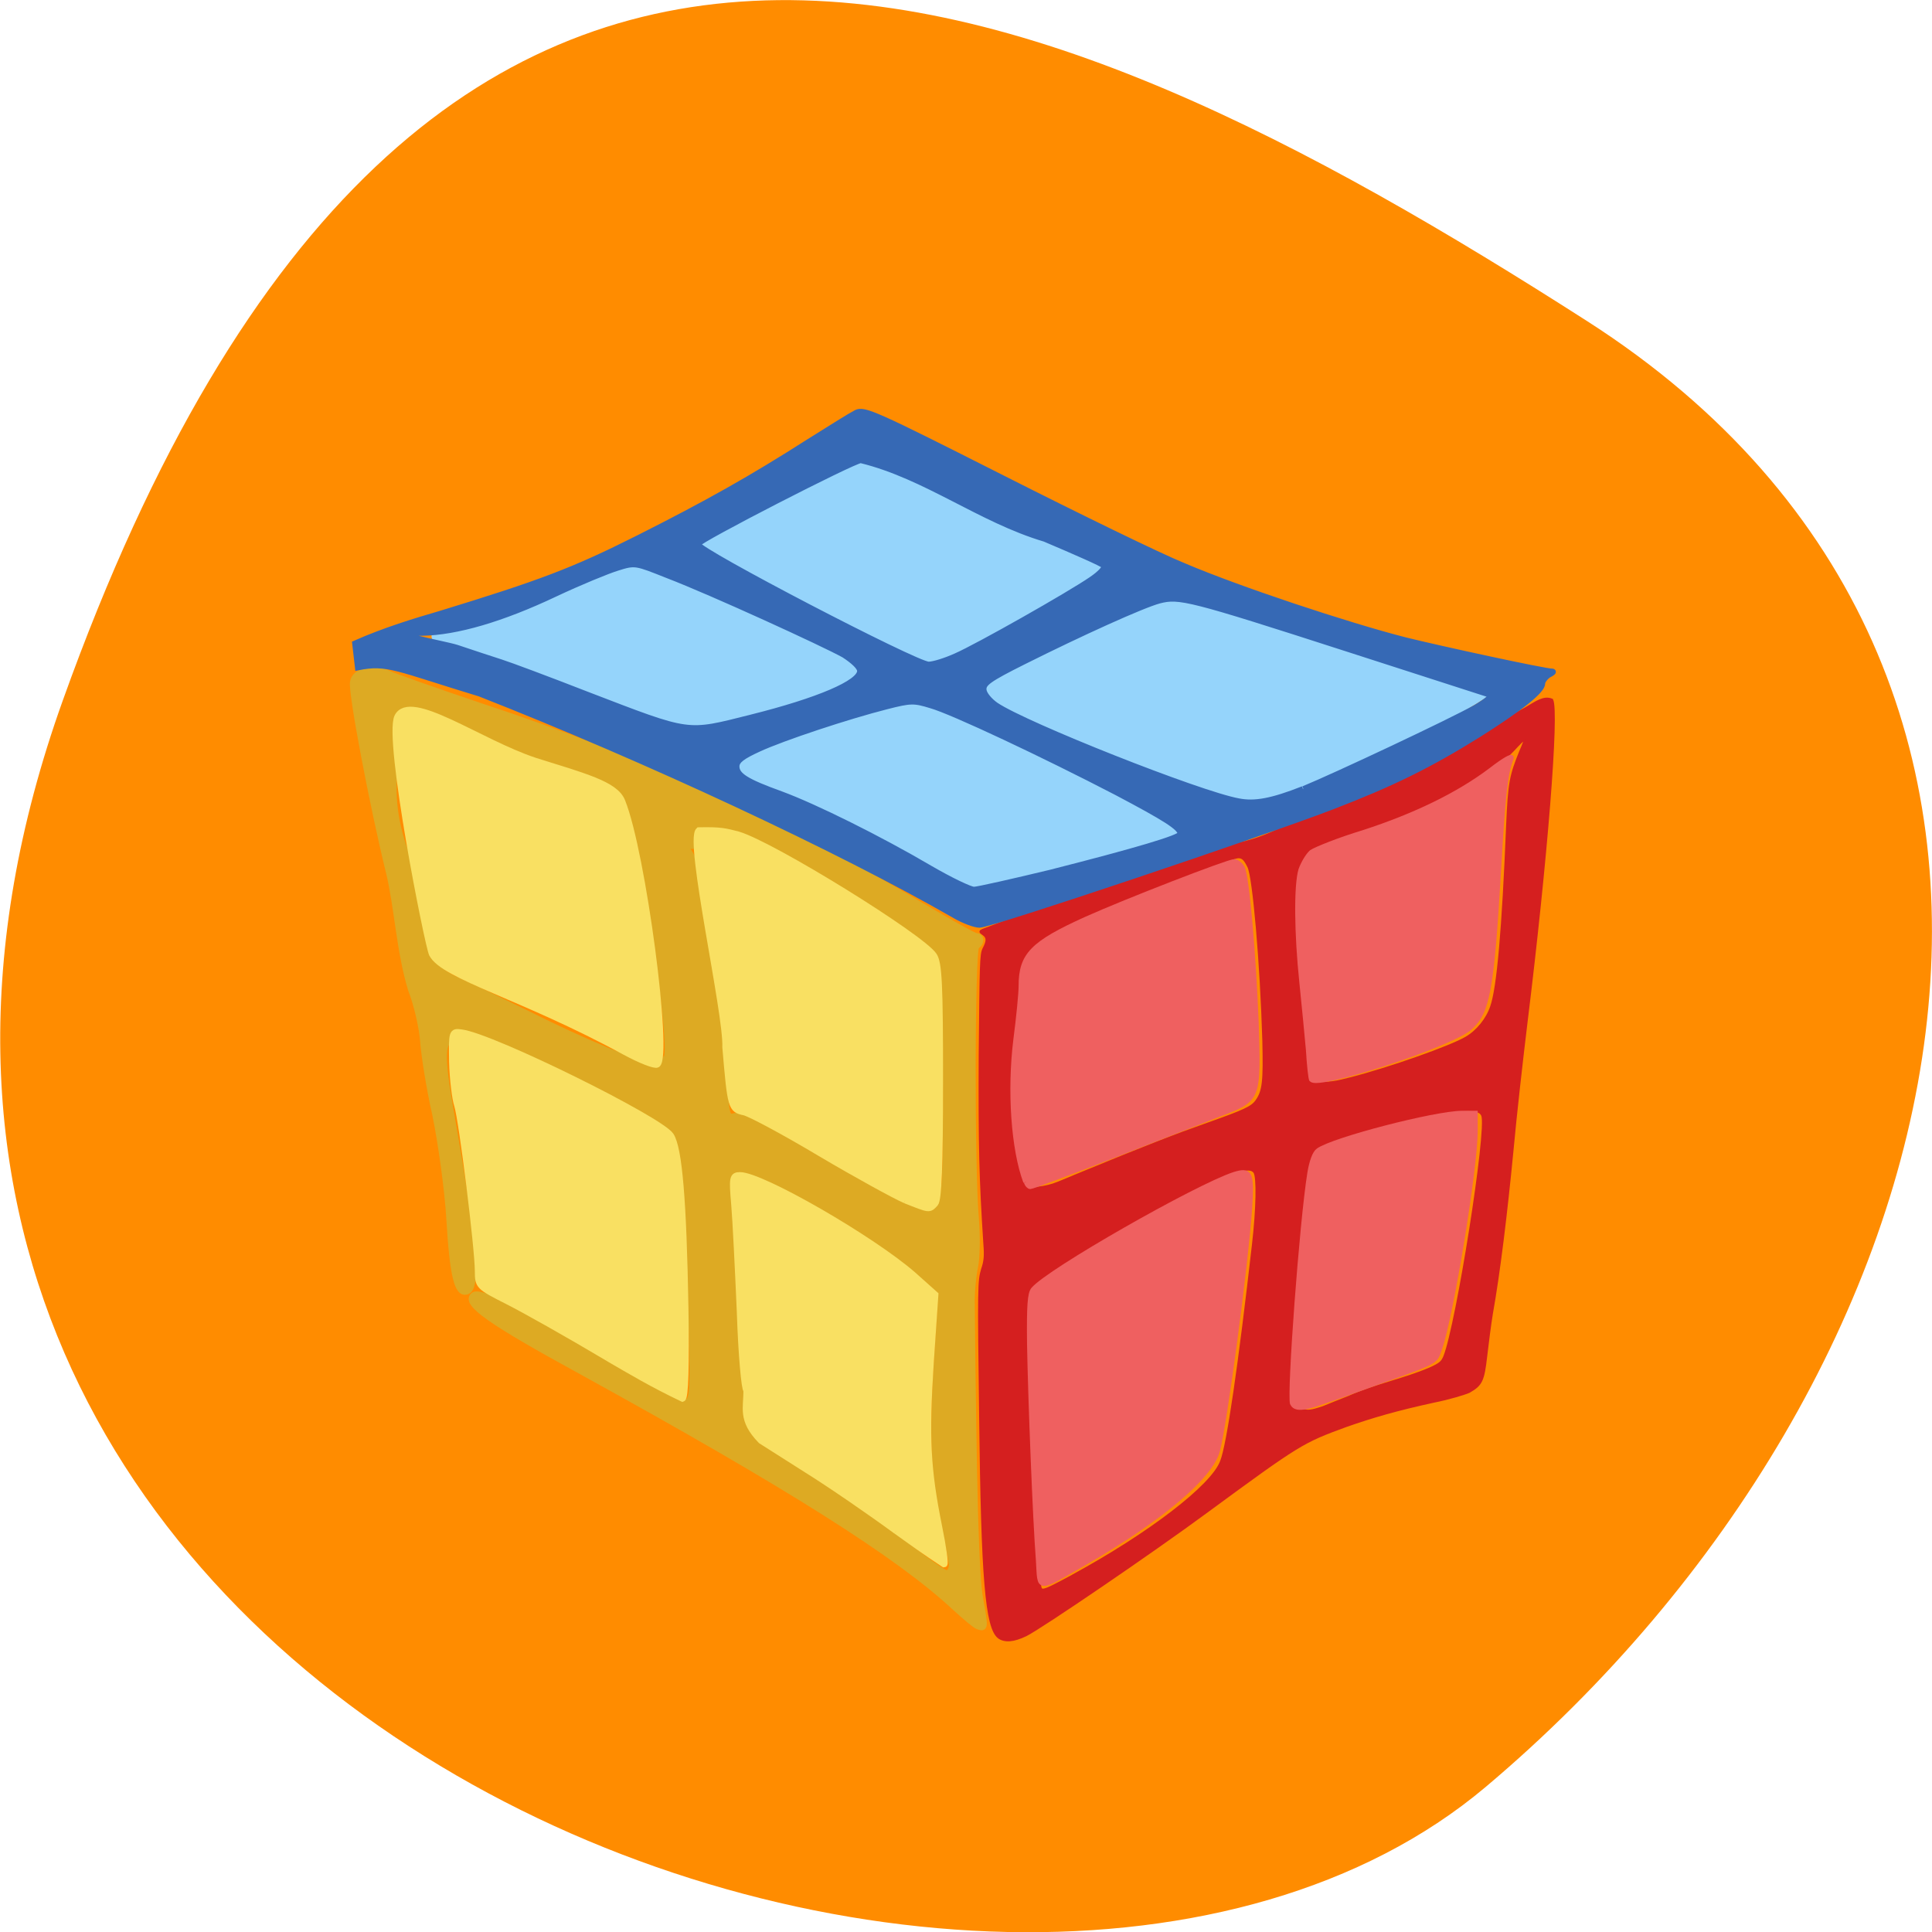 <svg xmlns="http://www.w3.org/2000/svg" viewBox="0 0 16 16"><path d="m 0.52 5.801 c -2.988 8.34 7.746 12.395 11.781 9 c 4.03 -3.395 5.41 -9.215 0.844 -12.141 c -4.57 -2.926 -9.641 -5.195 -12.625 3.141" fill="#ff8c00"/><g transform="matrix(0.062 0 0 0.062 0.271 0.407)"><path d="m 126.29 210.68 c -0.375 -0.125 -1.688 -1.25 -3.063 -2.5 c -7.563 -7.06 -22.25 -16.313 -49.938 -31.563 c -12.25 -6.688 -15.563 -9.06 -14.438 -10.125 c 0.75 -0.813 5.938 1.75 18.375 9.06 c 6.25 3.688 9.563 5.375 10.188 5.125 c 0.813 -0.313 0.875 -1.438 0.5 -13.938 c -0.438 -16.875 -0.813 -19.813 -2.438 -21.5 c -2.25 -2.375 -26.12 -13 -29.12 -13 c -1.813 0 -1.875 2 -0.438 10.125 c 3 17.188 3.563 23.13 2.063 23.563 c -1.25 0.438 -1.875 -2.125 -2.313 -9.563 c -0.25 -4.188 -1.125 -10.313 -1.875 -14 c -0.813 -3.563 -1.5 -8 -1.625 -9.75 c -0.125 -1.813 -0.813 -4.937 -1.625 -7 c -1.563 -5.125 -1.813 -10.938 -2.938 -15.625 c -2.188 -8.875 -5.063 -24 -4.813 -25.438 c 0.188 -1.5 2.813 -2.125 4.75 -1.125 c 0.75 0.375 6.438 2.375 12.563 4.438 c 20.75 6.813 40.938 15.938 58.5 26.5 c 3.813 2.25 7.125 4.125 7.438 4.125 c 0.688 0 0.688 0.938 0 1.313 c -0.625 0.375 -0.688 29.562 -0.063 36.562 c 0.188 2.313 0.125 5.188 -0.125 6.313 c -0.25 1.125 -0.438 3.188 -0.438 4.438 c 0.25 25.938 0.563 36.875 1.125 39.875 c 0.688 3.875 0.688 4 -0.25 3.688 m -3.5 -8.06 c 0 -0.563 -0.5 -3.125 -1.125 -5.688 c -1.313 -5.313 -1.563 -12.375 -0.813 -22.938 l 0.438 -6.625 l -1.438 -1.688 c -0.75 -0.875 -3.188 -2.938 -5.375 -4.563 c -10.313 -7.563 -21.563 -12.563 -20.12 -8.938 c 0.5 1.313 1.625 27.563 1.375 32.13 c 0 0.625 0.375 1.313 0.875 1.625 c 5.125 3.063 14.563 9.563 19.19 13.188 c 3.125 2.5 5.938 4.5 6.313 4.5 c 0.563 -0.25 0.563 -0.625 0.688 -1 m -1.625 -48.688 c 0.688 -0.438 0.813 -2.688 0.813 -15.188 c 0 -8.06 -0.188 -15.312 -0.438 -16.06 c -0.25 -1.063 -2.375 -2.563 -9.75 -7 c -12.813 -7.688 -18.688 -9.375 -22.688 -9.25 c -3.563 0.063 -1.5 -1.25 0.25 4.938 c 1.25 4.5 2.5 19.625 2.938 26 c 0.375 5.375 0.375 5.438 1.625 5.125 c 0.938 -0.25 2.625 0.438 6.313 2.563 c 7.688 4.5 12.188 6.813 15.5 8.188 c 3.313 1.313 4.25 1.438 5.438 0.688 m -36.438 -19.375 c 0.625 -2.438 -2.188 -21.875 -4.188 -29.375 c -0.625 -2.188 -1.563 -4.375 -2.063 -4.813 c -0.5 -0.438 -2.563 -0.875 -5 -1.063 c -9.5 -0.25 -14.438 -7.625 -23.938 -8.438 c -0.188 0.25 -0.563 1.938 -0.938 3.75 c -0.813 4 -0.438 8.188 1.125 12.5 c 1.625 4.438 1.438 9.188 3.25 13.5 c 1.063 2.313 1.563 2.813 4.25 4 c 1.688 0.75 5.688 2.688 8.875 4.25 c 7.313 3.688 15.438 7.06 17 7.06 c 1 -0.313 1.375 -0.625 1.563 -1.375" fill="#ddaa23" stroke="#ddaa23" stroke-width="0.824"/><g fill="#f9e062" stroke="#f9e062"><path d="m 79.1 133.93 c -13.625 -7.437 -24.19 -10.06 -25.75 -13.06 c -0.563 -1.125 -6.06 -28.75 -4.625 -31.688 c 1.688 -3.375 10.938 3.438 18.313 5.875 c 6.5 2.063 10.813 3.125 11.688 5.438 c 2.75 6.813 6.313 34 4.688 35.12 c -0.313 0.188 -2.25 -0.563 -4.313 -1.688" stroke-width="0.854"/><path d="m 76.79 174.8 c -5.25 -3.125 -11.25 -6.5 -13.375 -7.563 c -3.813 -1.938 -3.938 -2 -3.938 -4 c 0 -3.063 -2.125 -20.12 -2.75 -22.12 c -0.313 -0.938 -0.625 -3.563 -0.688 -5.813 c -0.063 -4.063 -0.063 -4.125 1.25 -3.938 c 4.188 0.563 26.563 11.625 27.938 13.75 c 1.125 1.75 1.688 8.875 1.938 23 c 0.125 7.75 0 12 -0.375 12.13 c -4.063 -1.938 -6.875 -3.625 -10 -5.438" stroke-width="0.845"/><path d="m 115.35 197.93 c -3.313 -2.438 -8.75 -6.188 -12.06 -8.25 l -6 -3.813 c -2.75 -2.813 -1.875 -4.438 -1.938 -6.75 c -0.25 0 -0.688 -4.688 -0.875 -10.438 c -0.25 -5.75 -0.563 -12.188 -0.75 -14.375 c -0.313 -3.563 -0.25 -3.875 0.75 -3.875 c 2.875 0 17.625 8.5 23.13 13.313 l 2.938 2.625 l -0.625 9.188 c -0.625 9.938 -0.438 14.06 1.125 21.813 c 0.563 2.75 0.875 5 0.688 5 c -2.563 -1.688 -4.375 -3 -6.375 -4.438" stroke-width="0.859"/><path d="m 116.54 153.74 c -1.438 -0.625 -6.563 -3.438 -11.313 -6.25 c -4.813 -2.875 -9.375 -5.313 -10.188 -5.5 c -1.75 -0.375 -1.813 -0.563 -2.5 -8.688 c 0.188 -4.5 -5.063 -27.562 -3.563 -28.937 c 2.938 -0.063 3.563 0.125 5.25 0.563 c 4.625 1.375 24.5 13.688 26.13 16.13 c 0.688 1 0.813 3.938 0.813 16.812 c 0 11.438 -0.188 15.813 -0.625 16.313 c -0.813 0.875 -0.688 0.875 -4 -0.438" stroke-width="0.853"/></g><path d="m 129.04 212.12 c -1.625 -1.313 -2.188 -7.75 -2.438 -29.25 c -0.25 -17.813 -0.188 -18.313 0.25 -19.875 c 0.375 -1.063 0.438 -1.813 0.313 -3.375 c -0.563 -8.563 -0.688 -13.25 -0.625 -25.313 c 0.125 -12.06 0.125 -13.375 0.5 -14.12 c 0.563 -1.063 0.563 -1.563 -0.063 -2 c -0.438 -0.313 -0.438 -0.313 -0.063 -0.5 c 6.125 -2.375 24.438 -8.813 32.375 -11.313 c 5.125 -0.313 9.25 -3.438 12.875 -4.688 c 7.313 -2.063 12.13 -4.25 20.75 -9.688 c 2.813 -1.813 5.813 -3.563 6.563 -3.938 c 1.375 -0.813 2.375 -1.563 3.438 -1.125 c 0.813 1.625 -0.75 21.313 -3.438 43.12 c -0.563 4.625 -1.438 12.313 -1.875 17.13 c -0.813 8.375 -1.75 16.13 -2.75 21.75 c -0.25 1.5 -0.563 4.063 -0.75 5.625 c -0.375 3.313 -0.625 3.813 -2.25 4.75 c -0.563 0.25 -2.563 0.875 -4.75 1.313 c -4.875 1.063 -8.125 2 -11.688 3.25 c -5.813 2.125 -6.25 2.375 -18.5 11.375 c -7.625 5.625 -22.25 15.563 -24.25 16.563 c -1.688 0.813 -2.813 0.875 -3.625 0.313 m 9.875 -8.188 c 10.125 -5.5 18.688 -12 19.875 -15.313 c 0.875 -2.188 2.438 -13 4.25 -28.938 c 0.563 -4.875 0.625 -9.06 0.188 -9.688 c -0.5 -0.688 -1.75 -0.5 -4.625 0.813 c -5.813 2.563 -18.625 9.875 -23.06 13.13 c -1.875 1.375 -2.25 2 -2.5 3.688 c -0.188 1.438 1.063 34 1.438 37.13 c 0.125 1.5 0 1.563 4.438 -0.813 m 33.438 -22.5 c 0.75 -0.313 2.313 -0.938 3.438 -1.375 c 3.625 -1.625 7.188 -2.25 10.875 -3.813 c 1.375 -0.625 1.625 -0.875 1.938 -1.625 c 1.688 -4.25 5.813 -30.25 5.063 -32.19 c -0.438 -1.313 -3.875 -0.938 -12.12 1.125 c -6.5 1.625 -10.25 3.125 -10.563 4.125 c -0.813 2.75 -2.75 24.813 -2.75 31.31 c 0.625 3.688 2.188 3.063 4.125 2.438 m -33.25 -30.875 c 10.188 -4.188 13.625 -5.5 17.688 -6.938 c 5.125 -1.813 6.06 -2.25 6.688 -3.125 c 0.938 -1.313 1.063 -2.625 0.938 -8.06 c -0.313 -10.437 -1.313 -21.875 -2 -23.25 c -0.75 -1.5 -1.125 -1.625 -3 -0.75 c -0.938 0.438 -3.563 1.5 -5.875 2.25 c -4.438 1.563 -13.938 5.563 -16.875 7.188 c -2.063 1.063 -3.375 2.25 -4 3.563 c -0.875 3.063 -0.5 5.563 -1.063 9.06 c -1.188 7 -0.938 13.813 0.563 19.13 c 0.375 1.25 0.75 2.438 0.813 2.625 c 3.188 -0.25 3.625 -0.688 6.125 -1.688 m 36.938 -13.06 c 5.125 -1.313 13.313 -4.188 15.438 -5.438 c 1.5 -0.875 2.813 -2.5 3.375 -4.187 c 0.875 -2.5 1.563 -10.313 2.125 -24.19 c 0.25 -5.75 0.438 -6.625 1.75 -9.875 c 0.875 -2 0.813 -2.125 -0.5 -0.75 c -4.125 4.625 -12.12 9.06 -20.938 11.563 c -1.375 0.438 -3.25 0.938 -4.125 1.188 c -2.188 0.625 -3.063 1.563 -3.813 3.813 c -0.75 2.438 -0.688 7.5 0.125 14.188 c 0.375 2.75 0.75 7 0.875 9.437 c 0.188 2.75 0.375 4.563 0.563 4.813 c 2.313 0.188 3.375 -0.125 5.125 -0.563" fill="#d51f1f" stroke="#d51f1f" stroke-width="0.363"/></g><g fill="#ef6060" stroke="#ef6060" stroke-width="0.632" transform="scale(0.062)"><path d="m 172.63 187.5 c -0.438 -1.25 1.25 -24.25 2.313 -30.813 c 0.25 -1.563 0.688 -2.688 1.125 -3 c 1.938 -1.438 15.688 -5 19.25 -5 h 1.75 v 2.375 c 0 5 -3.25 24.813 -4.75 29.06 c -0.688 1.875 0 1.563 -8.75 4.688 c -2.625 0.938 -5.688 2.063 -6.875 2.438 c -2.563 0.938 -3.75 1 -4.063 0.188"/><path d="m 138.69 208.5 c -0.438 -5.563 -1.063 -21.813 -1.188 -28.938 c -0.063 -5.188 0.063 -6.75 0.5 -7.313 c 2 -2.438 21.75 -13.688 26.813 -15.375 c 2.188 -0.688 2.438 -0.25 2.125 4.5 c -0.5 7.375 -3.313 28.688 -4.313 32.438 c -0.938 3.438 -7.563 9.06 -17.625 14.875 c -6.625 3.813 -6.06 3.813 -6.313 -0.188"/><path d="m 137 157.88 c -1.625 -4.313 -2.188 -12.188 -1.313 -19.12 c 0.375 -2.875 0.688 -6.06 0.688 -7.06 c 0 -4.125 1.5 -5.688 8.688 -8.938 c 5.438 -2.438 19 -7.688 19.813 -7.688 c 0.313 0 0.813 0.375 1.063 0.813 c 0.625 1.125 1.5 11.438 1.875 20.688 c 0.313 10.375 0.375 10.25 -5.063 12.313 c -2.188 0.875 -8.688 3.375 -14.375 5.625 c -5.688 2.188 -10.5 4 -10.75 4 c -0.188 0 -0.438 -0.25 -0.563 -0.625"/><path d="m 175.19 144.25 c -0.125 -0.188 -0.313 -1.938 -0.438 -4 c -0.188 -2 -0.563 -6.06 -0.875 -9 c -0.688 -6.563 -0.75 -12.938 -0.125 -15.06 c 0.313 -0.875 0.938 -1.938 1.438 -2.375 c 0.563 -0.375 3.625 -1.625 6.938 -2.625 c 6.938 -2.25 12.688 -5.063 17 -8.313 c 1.688 -1.313 2.875 -2 2.75 -1.625 c -0.813 2.063 -1.125 5.063 -1.688 15 c -0.938 16.06 -1.5 18.938 -3.813 21 c -2.438 2.25 -20.5 8.125 -21.19 6.938"/></g><g transform="matrix(0.062 0 0 0.062 0.271 0.407)"><g fill="#95d4fb" stroke="#95d4fb"><path d="m 85.35 90.49 c -5.813 -2.688 -17.688 -5.75 -23.12 -9 c -6.25 -0.688 -9.875 -2.375 -8.438 -3.625 c 2 -1.688 18.813 -7.375 23.06 -8 c 8.06 -2.375 8.563 1 16.313 3.938 c 9.563 3.5 15.875 7.06 17.688 8.313 c 0.5 0.375 0.5 0.438 0 0.938 c -0.688 0.75 -3.688 3.438 -10.813 5.063 c -5.188 0.563 -14.12 4.438 -14.688 2.375" stroke-width="0.418"/><path d="m 122.97 111.37 c -1.813 -1.375 -5.688 -3.5 -17.313 -9.5 c -5.313 -2.813 -11.25 -3.688 -11.563 -4.563 c -0.813 -2 -1.188 -2.188 0.625 -3.125 c 3.563 -1.75 17.813 -6.688 21.75 -7.5 c 1.688 -0.313 1.938 -0.313 4.063 0.563 c 5.5 2.188 28 13.25 31.75 15.625 c 3.938 2.625 -1.813 3.125 -3.625 3.5 c -8.313 1.563 -15.188 4.563 -23.625 6 c -0.375 0 -1.25 -0.5 -2.063 -1" stroke-width="0.479"/><path d="m 158.72 100.12 c -4.813 -1.188 -25.938 -10.06 -30.75 -12.938 c -3.125 -1.875 -2.688 -2.5 3.625 -5.313 c 2.375 -1.063 7.06 -3.188 10.438 -4.813 c 16.875 -8.688 26 0.938 43.13 5.313 c 5.563 1.438 7.06 1.875 8.438 2.5 c 1.313 0.625 1.313 0.625 0.75 1.25 c -0.813 0.813 -6.938 4.25 -12.875 7.25 c -12.5 6.25 -18.06 7.875 -22.75 6.75" stroke-width="0.465"/><path d="m 118.04 82.12 c -3.375 -1 -25.938 -13.438 -29.25 -15.813 c -2.188 -1.563 1.563 -3.25 5.938 -5.563 c 7.5 -2.875 17.13 -9.625 20.813 -5.188 c 0.625 0.813 1.875 1.938 10.938 5.5 c 4.75 2.688 11.06 3.188 15.625 5.75 c 0.938 0.5 1.438 1.75 1.063 2.25 c -0.563 0.688 -3 2.313 -7.125 4.75 c -8.688 5.188 -14.75 9.25 -18 8.313" stroke-width="0.353"/></g><path d="m 123.16 115.74 c -15.563 -8.938 -41.31 -20.938 -63.44 -29.625 c -11.125 -3.375 -12.313 -4.313 -16.313 -3.5 l -0.375 -3.25 c 3.938 -1.75 8.06 -3 11.5 -4 c 13.25 -4.063 17.625 -5.688 26.313 -10.06 c 9.188 -4.625 15.188 -8 22.813 -12.875 c 2.875 -1.813 5.688 -3.563 6.313 -3.875 c 1.063 -0.563 2.563 0.125 19.5 8.688 c 10.125 5.125 21 10.438 24.25 11.75 c 7.313 3.125 21.813 7.938 29.625 9.938 c 4.813 1.188 18.625 4.188 19.688 4.188 c 0.188 0.063 -0.063 0.25 -0.563 0.5 c -0.438 0.313 -0.813 0.813 -0.813 1.125 c 0 1 -3.063 3.375 -8.5 6.813 c -6.625 4.125 -11.563 6.563 -19.688 9.688 c -9.625 3.688 -45.563 15.75 -47 15.75 c -0.625 0 -2.125 -0.563 -3.313 -1.25 m 12.938 -5.813 c 11.313 -2.875 17.188 -4.625 17.188 -5.125 c 0 -0.813 -2 -2.063 -8.5 -5.5 c -9.75 -5.063 -21.938 -10.813 -24.813 -11.625 c -2.25 -0.688 -2.688 -0.688 -5.875 0.125 c -5.188 1.313 -13.875 4.188 -17.12 5.688 c -2.188 1 -2.938 1.563 -2.938 2.313 c 0 1.188 1.25 2 5.938 3.688 c 4.563 1.688 13.13 5.938 19.938 9.938 c 2.688 1.563 5.313 2.813 5.813 2.813 c 0.5 0 5.188 -1.063 10.375 -2.313 m 33.625 -11.125 c 4.125 -1.688 19.813 -9.06 23 -10.875 c 1.563 -0.938 2.313 -1.563 1.875 -1.688 c -0.375 -0.125 -8.938 -2.875 -19 -6.125 c -21.12 -6.813 -22.438 -7.125 -25.12 -6.438 c -2.313 0.625 -10.438 4.313 -18.06 8.125 c -4.75 2.375 -5.5 2.938 -5.375 3.813 c 0.063 0.563 0.813 1.438 1.625 2 c 4 2.688 27.19 11.875 32.375 12.813 c 2.188 0.438 4.5 0 8.625 -1.625 m -73.69 -9.563 c 9 -2.25 14.5 -4.625 14.5 -6.188 c 0 -0.5 -0.875 -1.313 -2.125 -2.125 c -2.688 -1.5 -17.688 -8.375 -23.563 -10.625 c -4.25 -1.688 -4.313 -1.75 -6.688 -1 c -1.25 0.375 -5.063 1.938 -8.375 3.5 c -7 3.313 -13.12 5.125 -17.75 5.188 c -5.875 -0.125 2.938 1.375 4.688 1.938 c 2.063 0.688 4.688 1.563 5.875 1.938 c 1.188 0.375 6.375 2.313 11.5 4.313 c 14 5.375 13.188 5.25 21.938 3.063 m 27.313 -8.188 c 2.875 -1.25 15.13 -8.188 18.13 -10.25 c 1.188 -0.813 1.875 -1.563 1.625 -1.813 c -0.188 -0.25 -3.75 -1.813 -7.875 -3.563 c -8.625 -2.563 -15.875 -8.375 -24.563 -10.5 c -0.938 0 -21.75 10.688 -21.75 11.188 c 0.063 0.938 29.13 16.06 30.813 16.06 c 0.625 0 2.25 -0.5 3.625 -1.125" fill="#3669b5" stroke="#3669b5" stroke-width="0.724"/></g></svg>